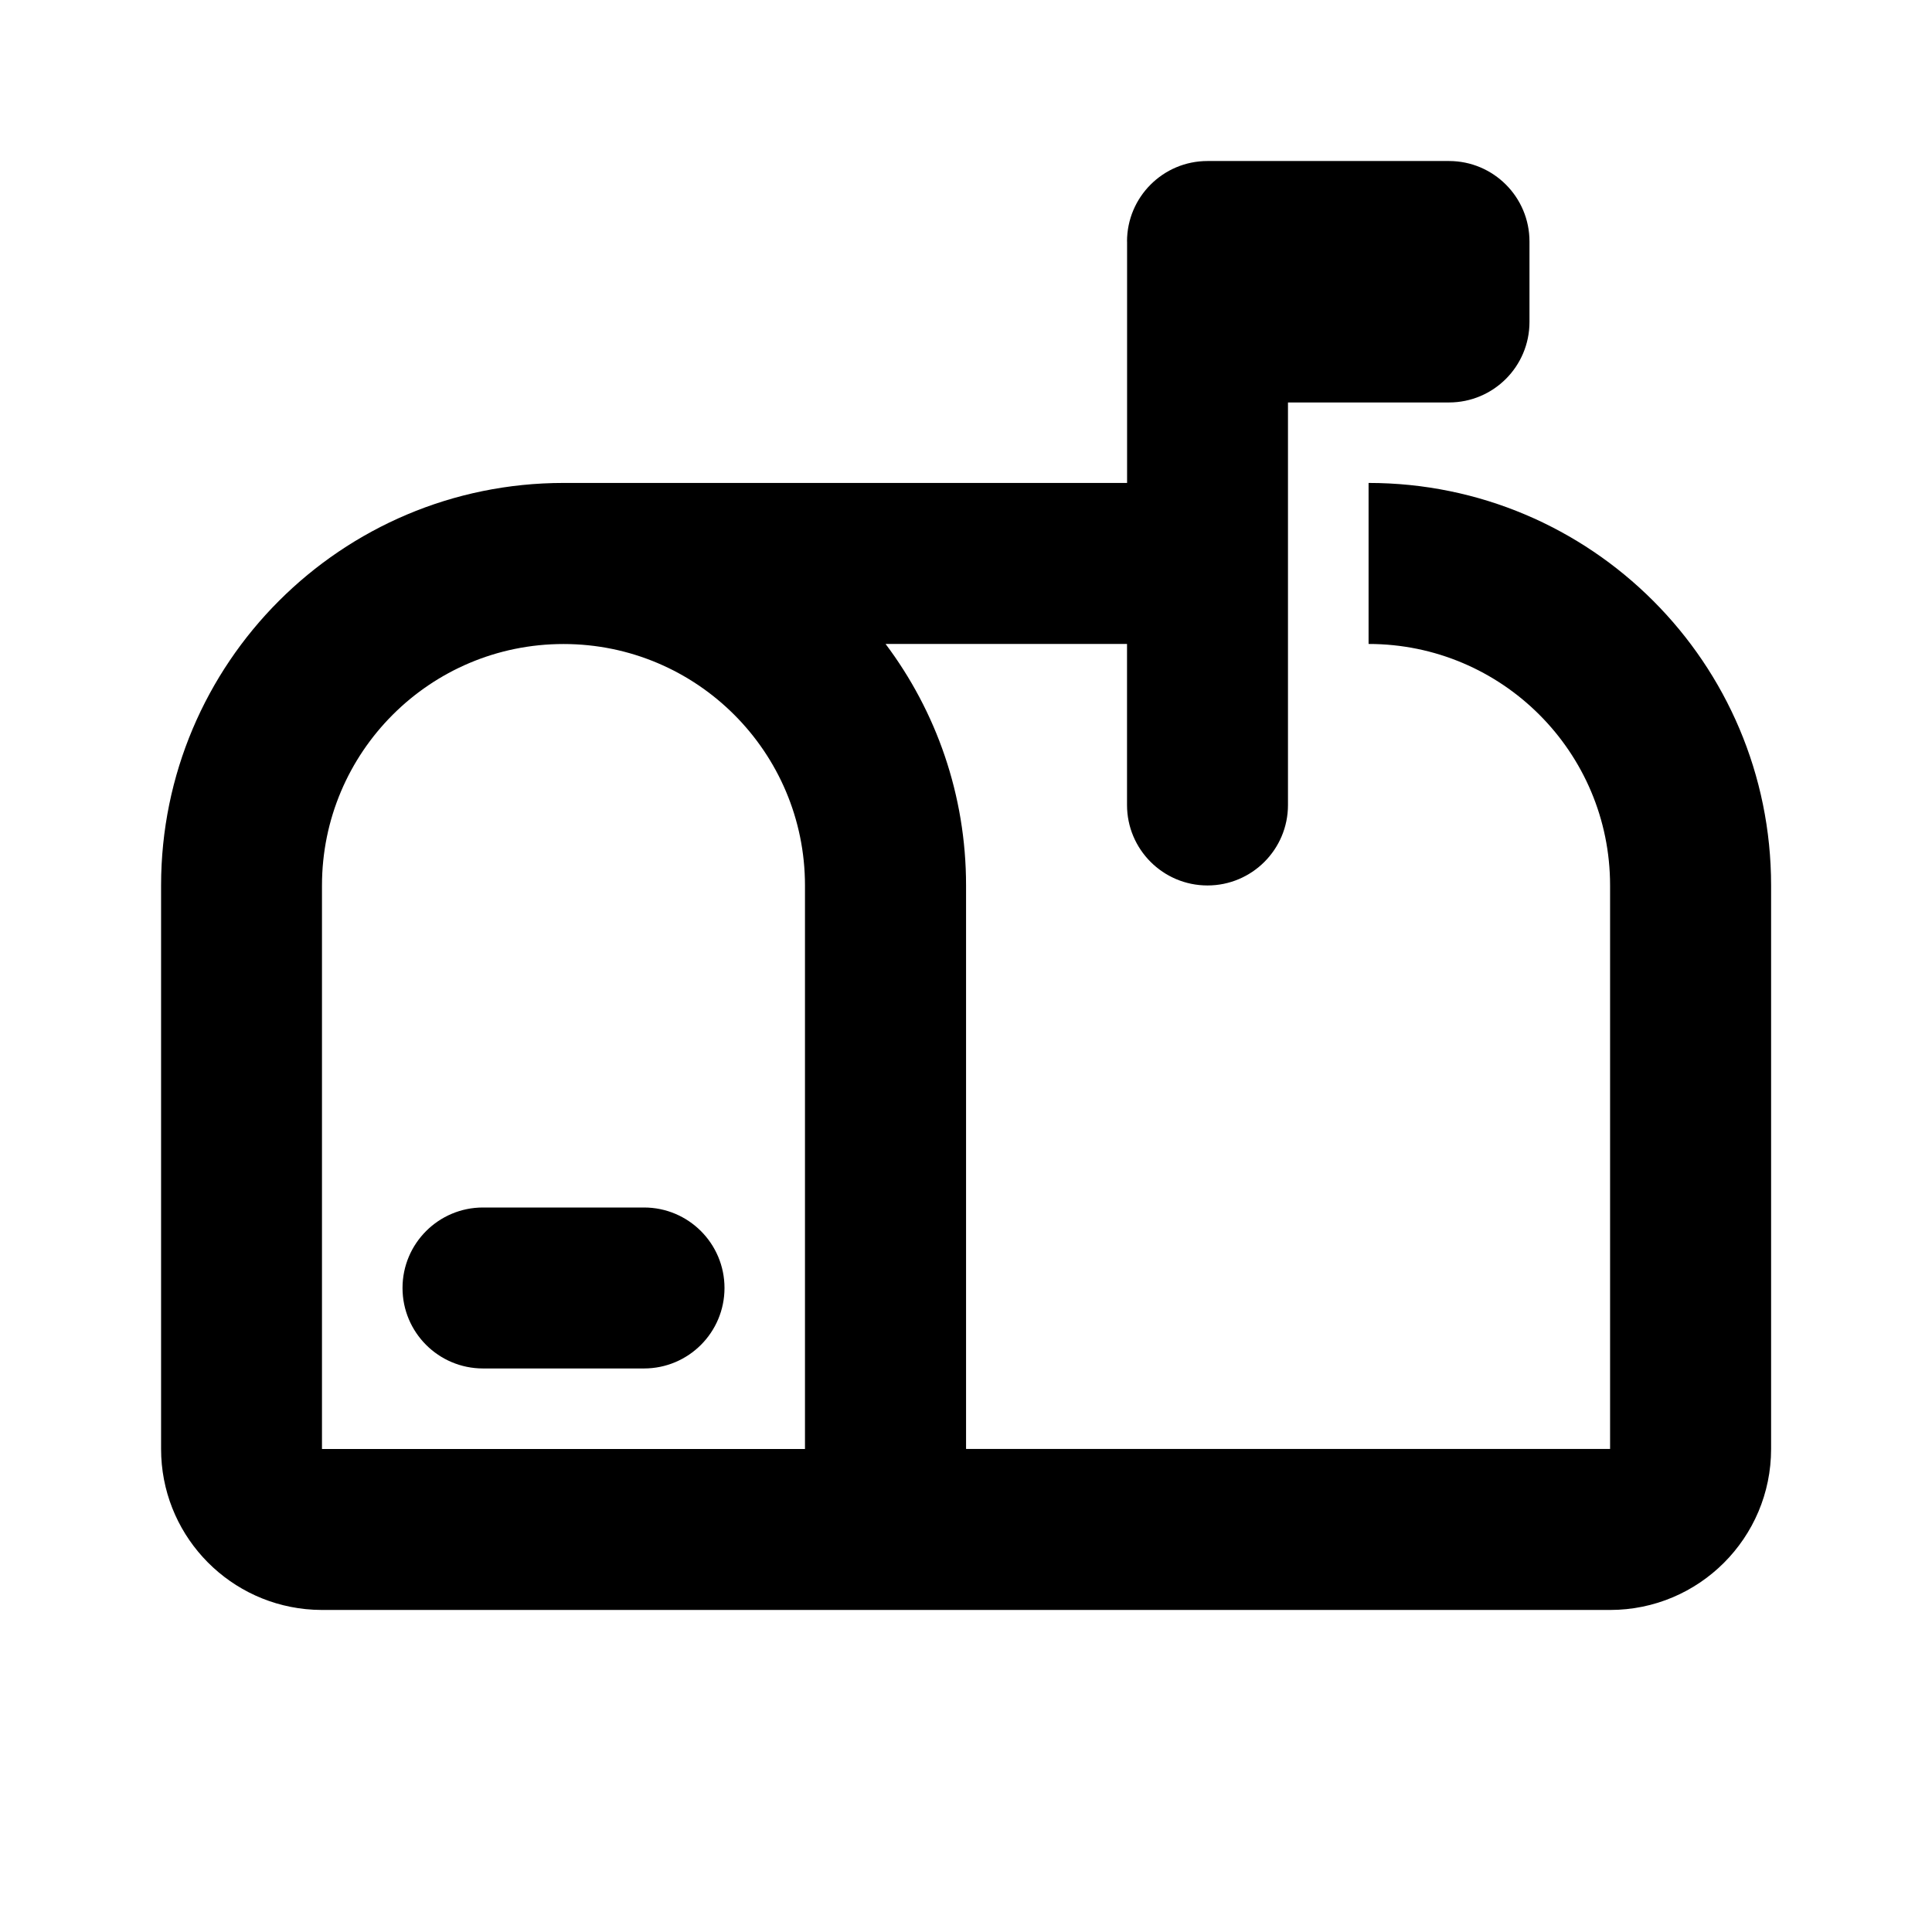 <svg height="32" viewBox="0 0 32 32" width="32" xmlns="http://www.w3.org/2000/svg"><path d="m6.667 21.333c0-.736.597-1.333 1.333-1.333h2.667c.736 0 1.333.597 1.333 1.333s-.597 1.333-1.333 1.333h-2.667c-.736 0-1.333-.597-1.333-1.333z"/><path d="m18.667 4c0-.736.597-1.333 1.333-1.333h4c.736 0 1.333.597 1.333 1.333v1.333c0 .736-.597 1.333-1.333 1.333h-2.667v6.667c0 .736-.597 1.333-1.333 1.333s-1.333-.597-1.333-1.333v-2.667h-3.999c.837 1.114 1.333 2.499 1.333 4v9.333h10.667v-9.333c0-2.209-1.791-4-4-4v-2.667c3.682 0 6.667 2.985 6.667 6.667v9.333c0 1.473-1.194 2.667-2.667 2.667h-21.333c-.092 0-.183-.005-.273-.014-1.345-.137-2.394-1.272-2.394-2.653v-9.333c0-3.682 2.985-6.667 6.667-6.667h9.333v-4zm-9.334 6.667c-2.209 0-4 1.791-4 4v9.333h8v-9.333c0-2.209-1.791-4-4-4z"/></svg>